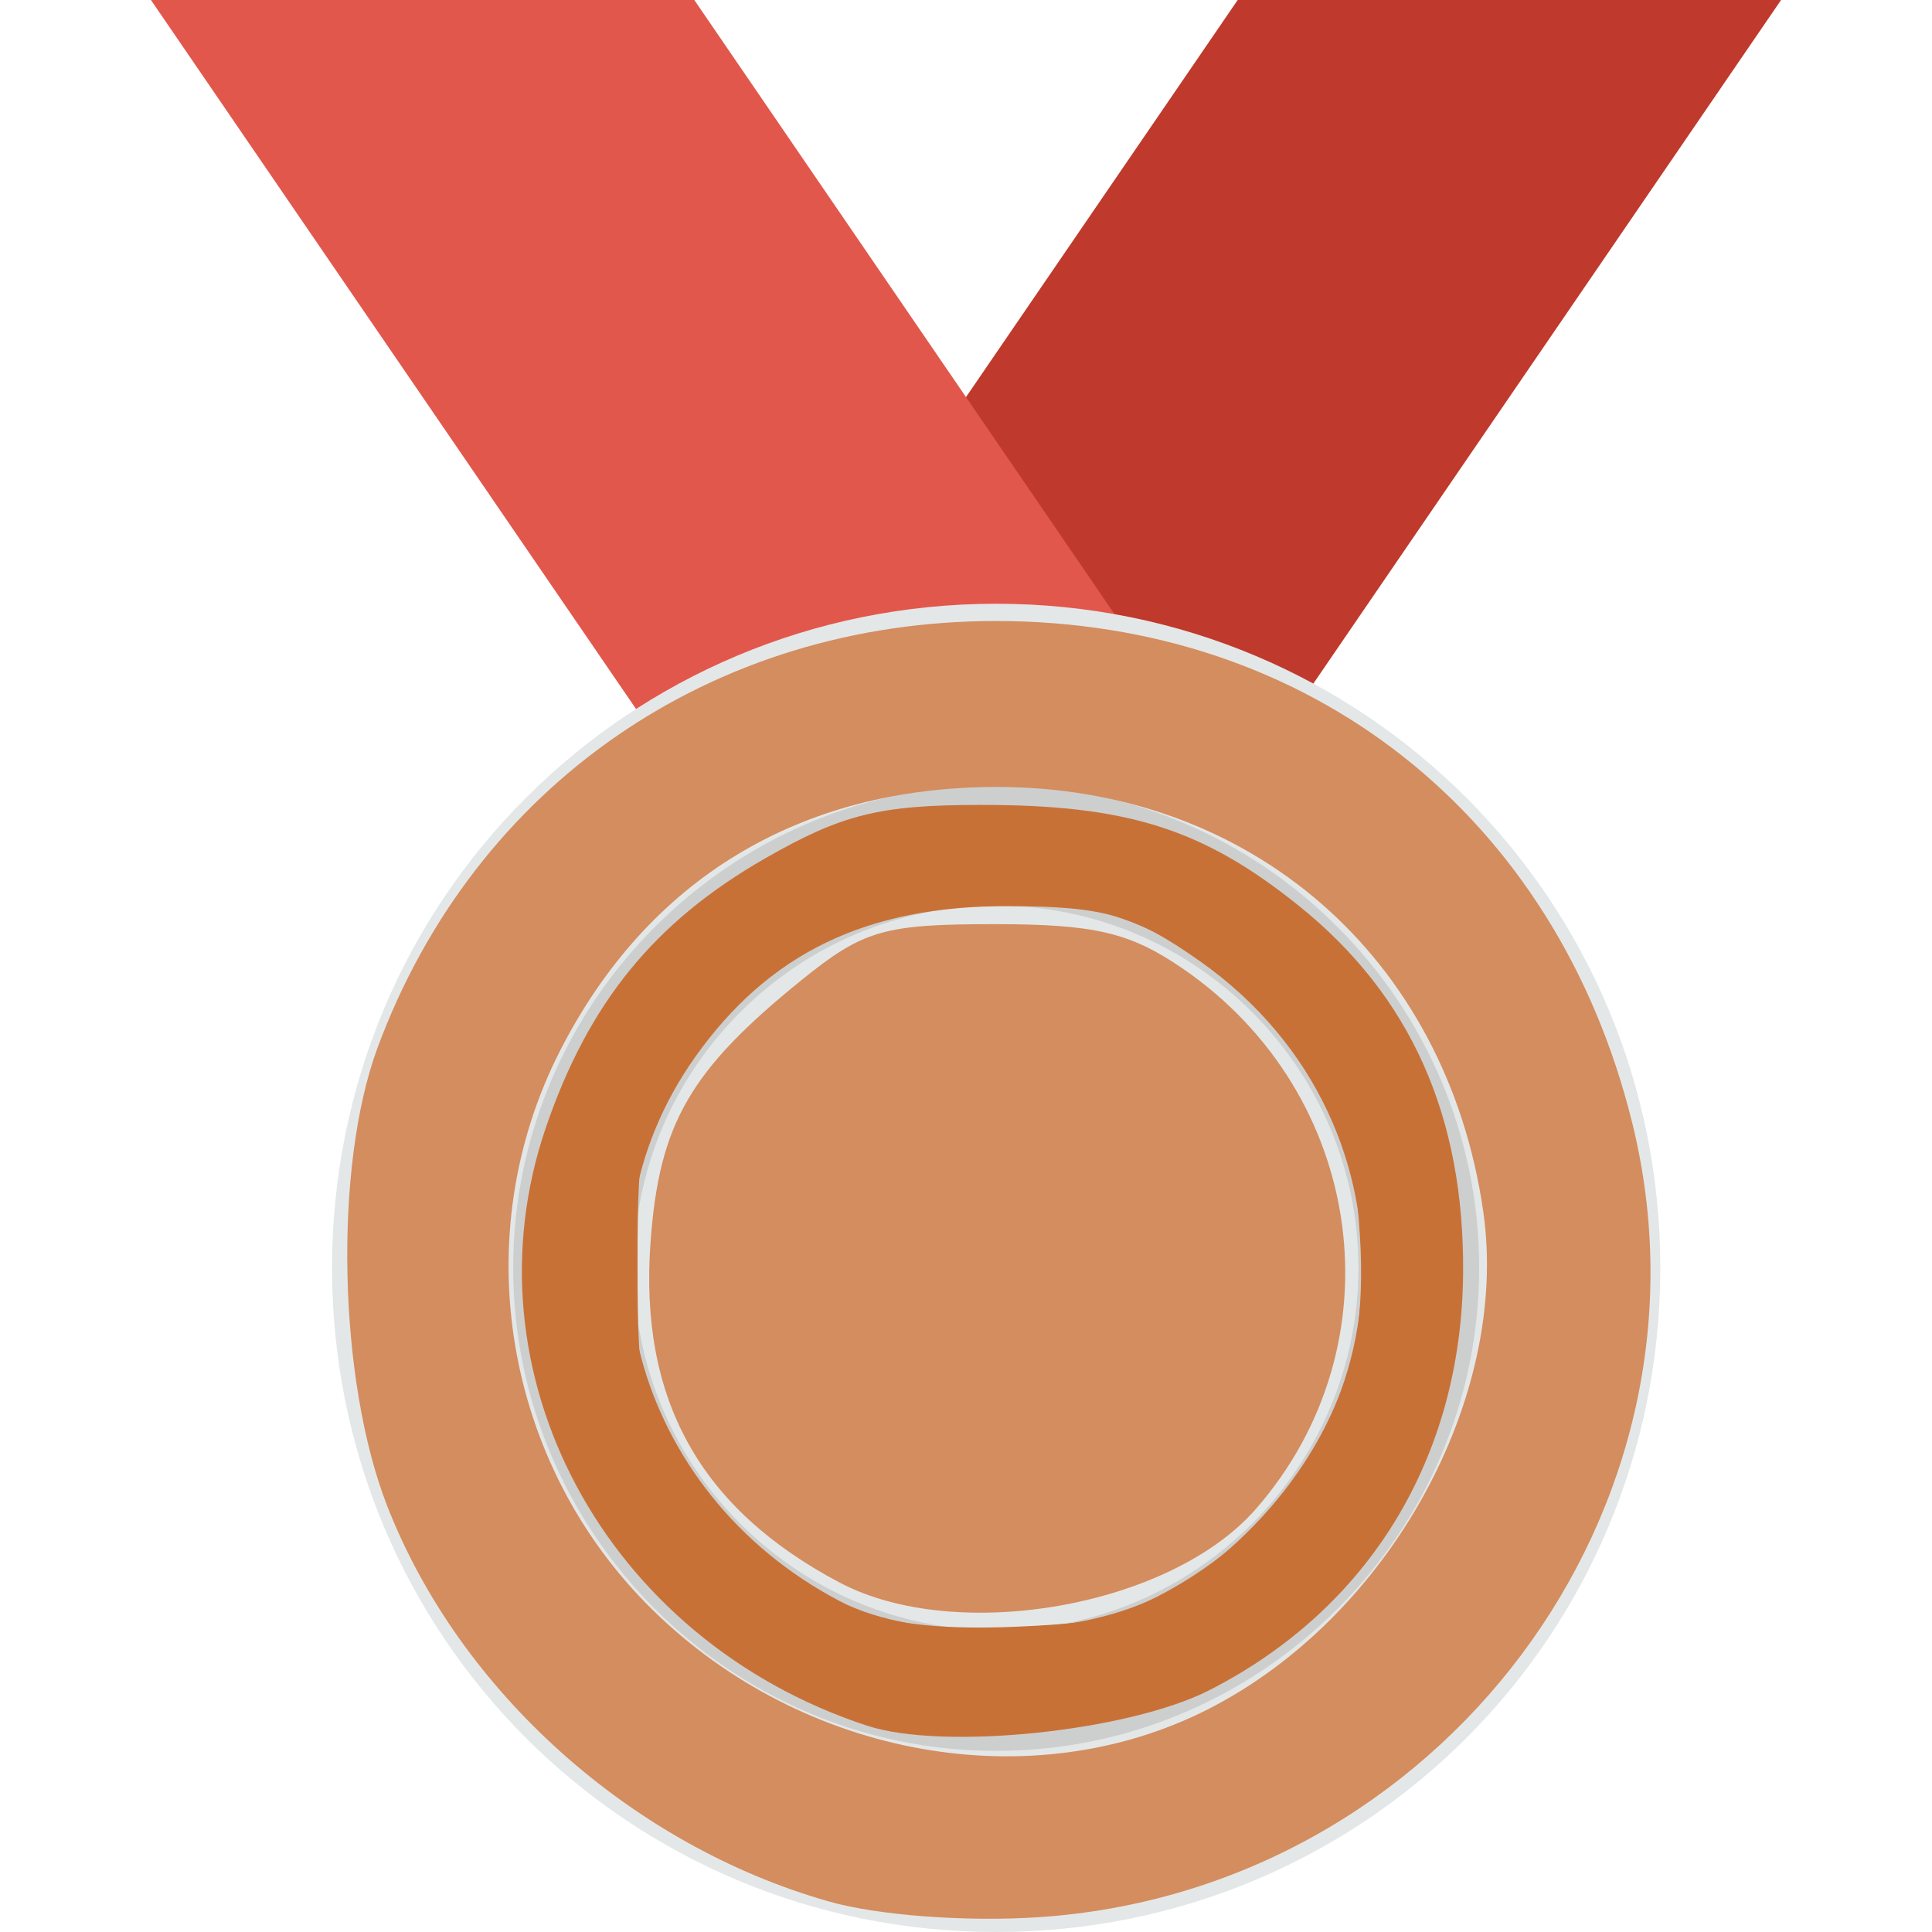 <?xml version="1.0" encoding="UTF-8" standalone="no"?>
<svg
   xmlns:dc="http://purl.org/dc/elements/1.1/"
   xmlns:cc="http://creativecommons.org/ns#"
   xmlns:rdf="http://www.w3.org/1999/02/22-rdf-syntax-ns#"
   xmlns:svg="http://www.w3.org/2000/svg"
   xmlns="http://www.w3.org/2000/svg"
   xmlns:sodipodi="http://sodipodi.sourceforge.net/DTD/sodipodi-0.dtd"
   xmlns:inkscape="http://www.inkscape.org/namespaces/inkscape"
   inkscape:version="1.0alpha2 (863a58d, 2019-08-17)"
   sodipodi:docname="silver copy.svg"
   xml:space="preserve"
   style="enable-background:new 0 0 300.439 300.439;"
   viewBox="0 0 300.439 300.439"
   y="0px"
   x="0px"
   id="Layer_1"
   version="1.1">
<defs
   id="defs53" />
<sodipodi:namedview
   inkscape:current-layer="Layer_1"
   inkscape:window-maximized="0"
   inkscape:window-y="23"
   inkscape:window-x="0"
   inkscape:cy="560"
   inkscape:cx="400"
   inkscape:zoom="0.35"
   showgrid="false"
   id="namedview51"
   inkscape:window-height="907"
   inkscape:window-width="1801"
   inkscape:pageshadow="2"
   inkscape:pageopacity="0"
   guidetolerance="10"
   gridtolerance="10"
   objecttolerance="10"
   borderopacity="1"
   inkscape:document-rotation="0"
   bordercolor="#666666"
   pagecolor="#ffffff" />

<g
   id="g18">
	<path
   id="path10"
   d="M276.967,0h-84.498L70.415,178.385h84.498L276.967,0z"
   style="fill:#BF392C;" />

	<path
   id="path12"
   d="M23.472,0h84.498l122.053,178.385h-84.498L23.472,0z"
   style="fill:#E2574C;" />

	<path
   id="path14"
   d="M154.914,93.887c57.271,0,103.276,46.005,103.276,103.276s-46.005,103.276-103.276,103.276   S51.638,254.434,51.638,197.163S97.643,93.887,154.914,93.887z"
   style="fill:#E4E7E7;" />

	<path
   id="path16"
   d="M154.914,122.053c-41.31,0-75.11,33.799-75.11,75.11s33.799,75.11,75.11,75.11   s75.11-33.799,75.11-75.11S196.224,122.053,154.914,122.053z M154.914,253.495c-30.983,0-56.332-25.35-56.332-56.332   s25.35-56.332,56.332-56.332s56.332,25.35,56.332,56.332S185.896,253.495,154.914,253.495z"
   style="fill:#CDCFCF;" />

</g>

<g
   id="g20">
</g>

<g
   id="g22">
</g>

<g
   id="g24">
</g>

<g
   id="g26">
</g>

<g
   id="g28">
</g>

<g
   id="g30">
</g>

<g
   id="g32">
</g>

<g
   id="g34">
</g>

<g
   id="g36">
</g>

<g
   id="g38">
</g>

<g
   id="g40">
</g>

<g
   id="g42">
</g>

<g
   id="g44">
</g>

<g
   id="g46">
</g>

<g
   id="g48">
</g>

<path
   inkscape:connector-curvature="0"
   id="path57"
   d="m 130.571,246.099 c -21.731,-11.482 -31.176,-28.476 -29.409,-52.913 1.333,-18.431 6.089,-26.7 23.43,-40.735 9.649,-7.81 12.835,-8.737 30.024,-8.737 15.635,0 21.108,1.287 29.278,6.885 28.547,19.561 33.797,58.538 11.331,84.133 -13.289,15.14 -46.473,20.974 -64.655,11.367 z"
   style="fill:#d38d5f;stroke-width:2.857" />
<path
   inkscape:connector-curvature="0"
   id="path59"
   d="M 128.941,295.703 C 98.189,286.984 71.448,263.036 60.193,234.135 52.573,214.569 51.877,181.423 58.698,162.969 73.803,122.1 110.775,96.571 154.857,96.571 c 48.825,0 87.17,30.246 98.971,78.067 14.758,59.805 -29.871,119.442 -92.427,123.507 -11.261,0.732 -24.881,-0.293 -32.46,-2.442 z m 58.986,-29.94 c 28.064,-14.317 46.884,-48.37 42.734,-77.325 -5.67,-39.567 -36.158,-66.136 -75.804,-66.062 -30.531,0.057 -54.139,14.342 -67.752,40.996 -14.68,28.741 -8.815,64.216 14.38,86.979 23.469,23.033 59.063,29.379 86.442,15.412 z"
   style="fill:#d38d5f;stroke-width:2.857" />
<path
   inkscape:connector-curvature="0"
   id="path61"
   d="M 134.839,268.359 C 94.058,254.978 71.799,213.462 84.917,175.246 c 6.648,-19.368 16.861,-31.895 34.035,-41.746 11.948,-6.853 17.772,-8.309 33.337,-8.331 23.005,-0.033 34.769,3.686 49.731,15.722 17.34,13.948 25.713,32.697 25.505,57.108 -0.245,28.616 -14.554,52.131 -39.454,64.834 -12.586,6.421 -41.389,9.411 -53.23,5.525 z m 45.132,-20.081 c 39.467,-20.24 43.024,-73.169 6.638,-98.797 -10.238,-7.211 -14.811,-8.527 -29.781,-8.571 -22.04,-0.065 -37.312,7.312 -48.8,23.573 -20.093,28.441 -9.66,67.546 22.543,84.493 12.008,6.319 36.389,5.976 49.4,-0.697 z"
   style="fill:#c87137;stroke-width:2.857" />
<path
   inkscape:connector-curvature="0"
   id="path63"
   d="m 127.492,263.947 c -25.468,-11.09 -43.987,-39.588 -44.036,-67.764 -0.056,-32.329 25.448,-63.034 56.231,-67.699 34.029,-5.157 60.237,5.883 76.531,32.237 7.65,12.373 8.631,16.453 8.573,35.626 -0.051,16.691 -1.501,24.365 -6.33,33.489 -7.903,14.934 -25.974,30.543 -40.342,34.848 -14.659,4.392 -39.685,4.028 -50.627,-0.737 z m 60.848,-19.363 c 16.81,-11.124 24.638,-28.828 23.141,-52.335 -0.963,-15.128 -2.668,-20.177 -9.775,-28.959 -13.578,-16.776 -22.164,-21.812 -39.661,-23.263 -20.676,-1.715 -37.991,4.854 -51.13,19.397 -11.162,12.356 -14.567,24.779 -12.547,45.792 1.627,16.929 10.542,30.891 26.373,41.304 10.262,6.75 13.797,7.489 31.803,6.647 16.172,-0.756 22.585,-2.487 31.797,-8.583 z"
   style="fill:#c87137;stroke-width:2.857" />
<path
   inkscape:connector-curvature="0"
   id="path65"
   d="M 127.492,263.947 C 92.377,248.657 73.57,202.759 88.764,169.429 101.827,140.772 123.184,127.201 154.75,127.498 c 30.223,0.284 51.134,12.05 63.738,35.861 8.819,16.661 8.805,49.788 -0.027,66.476 -7.811,14.759 -27.126,31.57 -40.56,35.302 -14.271,3.964 -39.964,3.357 -50.409,-1.191 z m 51.028,-14.178 c 5.057,-2.17 13.294,-8.277 18.304,-13.571 23.894,-25.247 20.073,-63.367 -8.671,-86.498 -9.988,-8.038 -12.85,-8.843 -31.429,-8.843 -23.708,0 -34.674,5.045 -48.708,22.408 -8.234,10.187 -8.874,12.591 -8.874,33.306 0,20.685 0.65,23.134 8.837,33.306 14.557,18.087 25.299,23.837 44.535,23.837 9.247,0 20.949,-1.775 26.006,-3.945 z"
   style="fill:#c87137;stroke-width:2.857" />
<path
   inkscape:connector-curvature="0"
   id="path67"
   d="M 127.492,263.947 C 92.377,248.657 73.57,202.759 88.764,169.429 101.827,140.772 123.184,127.201 154.75,127.498 c 30.223,0.284 51.134,12.05 63.738,35.861 8.819,16.661 8.805,49.788 -0.027,66.476 -7.811,14.759 -27.126,31.57 -40.56,35.302 -14.271,3.964 -39.964,3.357 -50.409,-1.191 z m 60.775,-20.589 c 23.562,-18.976 30.271,-47.064 17.304,-72.445 -12.94,-25.327 -38.81,-36.469 -67.013,-28.861 -41.17,11.105 -54.454,63.434 -24.264,95.581 11.814,12.579 22.401,16.268 43.973,15.322 16.392,-0.719 20.678,-2.09 30,-9.598 z"
   style="fill:#c87137;stroke-width:2.857" />
<path
   inkscape:connector-curvature="0"
   id="path69"
   d=""
   style="fill:#c87137;stroke-width:2.857" />
</svg>

